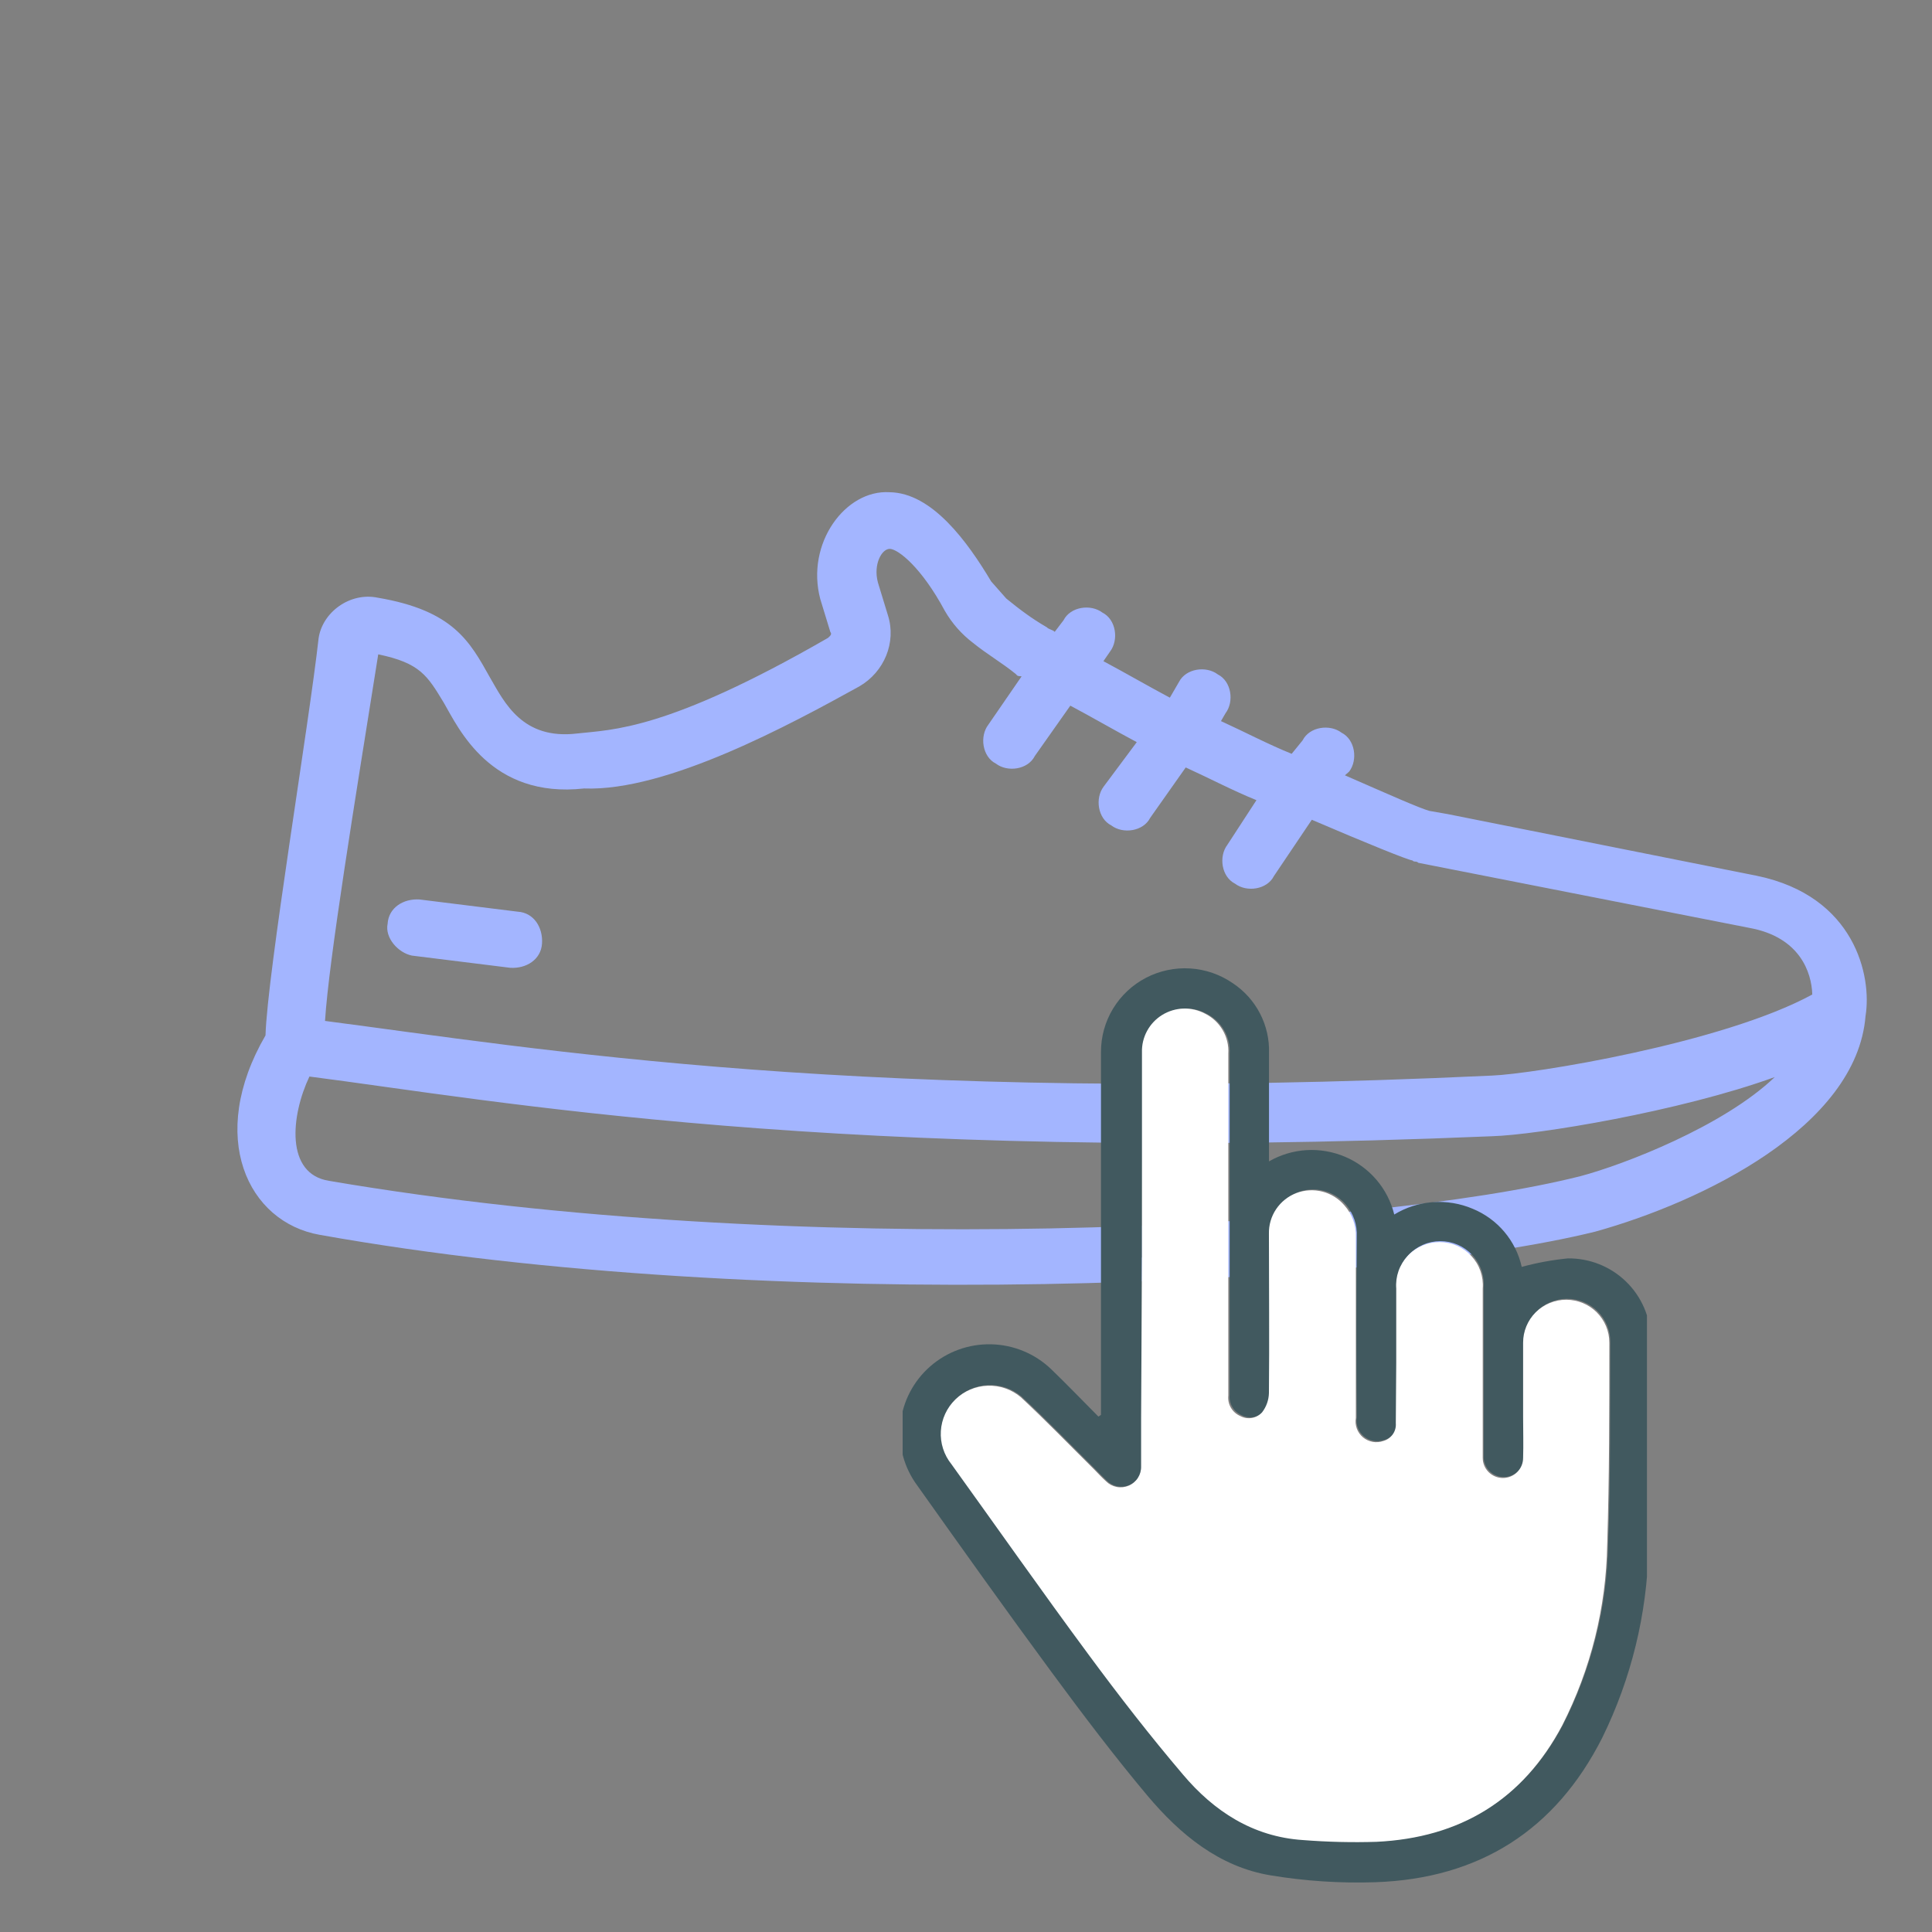 <svg width="122" height="122" viewBox="0 0 122 122" fill="none" xmlns="http://www.w3.org/2000/svg">
<rect x="0" y="0" width="122" height="122" fill="#808080" stroke="none"/>
<path d="M110.952 55.306L91.411 51.406L90.275 51.208C89.647 51.041 87.66 50.151 84.927 48.959L85.197 48.721C85.753 47.99 85.578 46.703 84.712 46.266C83.981 45.71 82.694 45.884 82.257 46.75L81.566 47.601C80.072 46.997 78.713 46.274 77.1 45.535L77.386 45.042C77.942 44.311 77.767 43.023 76.901 42.587C76.17 42.031 74.882 42.205 74.445 43.071L73.873 44.056C72.514 43.334 71.037 42.475 69.677 41.752L70.099 41.14C70.654 40.409 70.48 39.121 69.614 38.684C68.883 38.129 67.595 38.303 67.158 39.169L66.602 39.9C66.483 39.765 66.229 39.75 66.109 39.614C65.124 39.042 64.393 38.486 63.543 37.795L62.589 36.715C61.087 34.196 58.854 31.121 56.176 31.082C53.38 30.907 50.868 34.324 51.798 37.828L52.434 39.91C52.553 40.045 52.418 40.164 52.283 40.283C42.089 46.156 38.648 46.069 36.463 46.316C32.99 46.738 31.861 44.37 30.94 42.781C29.676 40.532 28.651 38.554 23.852 37.743C22.088 37.378 20.348 38.673 20.117 40.318C19.529 45.643 16.884 61.432 16.766 65.382C13.048 71.787 15.646 77.182 20.192 77.976C48.719 83.075 86.742 81.237 100.743 77.772C107.497 75.896 117.239 71.144 117.803 64.159C118.215 61.632 117.126 56.586 110.952 55.307L110.952 55.306ZM23.883 41.32C26.529 41.868 26.99 42.663 28.031 44.387C28.953 45.976 30.972 50.442 36.884 49.79C42.104 49.988 49.9 45.753 54.262 43.345C55.851 42.423 56.606 40.556 56.073 38.863L55.437 36.781C55.127 35.613 55.7 34.628 56.208 34.66C56.716 34.692 58.179 35.804 59.665 38.577C60.125 39.371 60.722 40.047 61.453 40.603C62.303 41.294 63.288 41.866 64.139 42.558C64.258 42.693 64.258 42.693 64.512 42.708L62.407 45.767C61.851 46.498 62.026 47.786 62.892 48.223C63.623 48.779 64.91 48.604 65.347 47.738L67.588 44.56C68.947 45.282 70.425 46.141 71.784 46.864L69.694 49.669C69.138 50.4 69.313 51.688 70.179 52.125C70.91 52.681 72.197 52.506 72.634 51.64L74.875 48.462C76.488 49.2 77.847 49.923 79.341 50.528L77.505 53.347C76.95 54.078 77.124 55.365 77.99 55.802C78.721 56.358 80.009 56.183 80.446 55.318L82.837 51.766C86.318 53.259 88.932 54.316 89.186 54.332C89.306 54.467 89.441 54.348 89.56 54.483L110.491 58.598C113.645 59.177 114.4 61.394 114.44 62.801C108.759 65.892 96.769 67.824 94.21 67.92C54.527 69.781 33.818 66.191 20.524 64.469C20.762 60.654 22.414 50.546 23.884 41.321L23.883 41.32ZM99.812 74.268C86.455 77.647 50.212 79.596 20.787 74.568C18.005 74.139 18.363 70.46 19.539 67.98C31.189 69.474 52.763 73.501 94.225 71.749C97.039 71.669 106.066 70.191 112.073 68.013C108.815 71.128 102.538 73.544 99.812 74.268L99.812 74.268Z" fill="#A3B5FF"/>
<path d="M26.011 60.343L32.217 61.113C33.234 61.177 34.163 60.596 34.227 59.58C34.291 58.563 33.71 57.633 32.694 57.57L26.488 56.799C25.47 56.736 24.541 57.316 24.477 58.333C24.295 59.215 25.129 60.161 26.011 60.343Z" fill="#A3B5FF"/>
<g clip-path="url(#clip0_0_1)">
<path d="M69.524 89.346V88.519C69.524 81.156 69.524 73.788 69.524 66.425C69.522 65.461 69.786 64.515 70.287 63.69C70.788 62.865 71.507 62.192 72.366 61.745C73.225 61.298 74.191 61.094 75.159 61.155C76.127 61.216 77.059 61.54 77.854 62.091C78.578 62.572 79.166 63.228 79.565 63.998C79.964 64.767 80.16 65.624 80.134 66.489C80.134 68.509 80.134 70.528 80.134 72.547V73.337C80.856 72.921 81.666 72.678 82.499 72.627C83.333 72.577 84.166 72.721 84.934 73.046C85.702 73.372 86.382 73.871 86.922 74.504C87.462 75.137 87.846 75.887 88.043 76.693C88.78 76.243 89.616 75.975 90.479 75.912C91.342 75.85 92.207 75.994 93.002 76.333C93.776 76.652 94.461 77.153 94.999 77.791C95.537 78.43 95.912 79.188 96.093 80.001C97.046 79.74 98.02 79.561 99.004 79.464C100.373 79.448 101.693 79.972 102.674 80.922C103.655 81.871 104.218 83.168 104.239 84.528C104.239 88.954 104.272 93.379 104.099 97.799C104.002 101.937 103.007 106.006 101.181 109.726C98.226 115.575 93.413 118.625 86.865 118.856C84.643 118.931 82.419 118.786 80.226 118.421C76.985 117.884 74.51 115.832 72.457 113.389C70.404 110.945 68.357 108.244 66.407 105.596C63.533 101.697 60.729 97.756 57.925 93.808C57.089 92.679 56.709 91.279 56.861 89.884C57.013 88.49 57.685 87.203 58.746 86.278C59.806 85.353 61.177 84.856 62.588 84.888C63.998 84.919 65.346 85.475 66.364 86.446C67.385 87.428 68.362 88.449 69.362 89.453L69.524 89.346ZM72.106 79.41V89.464C72.106 90.495 72.106 91.526 72.106 92.557C72.114 92.816 72.042 93.071 71.902 93.289C71.761 93.507 71.558 93.677 71.318 93.779C71.079 93.88 70.814 93.908 70.558 93.857C70.303 93.807 70.069 93.681 69.886 93.497C69.616 93.245 69.346 92.96 69.108 92.718C67.579 91.204 66.083 89.652 64.505 88.186C63.923 87.696 63.178 87.439 62.416 87.465C61.653 87.492 60.928 87.8 60.382 88.329C59.835 88.858 59.507 89.57 59.46 90.327C59.413 91.084 59.652 91.831 60.129 92.423C63.02 96.44 65.861 100.478 68.805 104.469C70.707 107.046 72.674 109.581 74.748 112.019C76.714 114.329 79.172 115.945 82.311 116.155C83.862 116.278 85.418 116.316 86.973 116.267C92.257 116.015 96.217 113.582 98.696 108.915C100.508 105.367 101.484 101.455 101.549 97.476C101.705 93.228 101.662 88.975 101.684 84.722C101.684 84.004 101.397 83.316 100.886 82.808C100.376 82.3 99.683 82.015 98.961 82.015C98.239 82.015 97.546 82.3 97.036 82.808C96.525 83.316 96.238 84.004 96.238 84.722C96.238 86.29 96.238 87.858 96.238 89.426C96.238 90.285 96.238 91.145 96.238 92.004C96.238 92.34 96.104 92.662 95.865 92.9C95.626 93.138 95.302 93.271 94.963 93.271C94.625 93.271 94.301 93.138 94.062 92.9C93.823 92.662 93.688 92.34 93.688 92.004C93.688 91.768 93.688 91.531 93.688 91.295C93.688 87.966 93.688 84.636 93.688 81.306C93.718 80.932 93.668 80.556 93.544 80.202C93.42 79.847 93.224 79.522 92.967 79.247C92.711 78.972 92.4 78.752 92.054 78.602C91.708 78.452 91.335 78.374 90.958 78.374C90.58 78.374 90.207 78.452 89.861 78.602C89.515 78.752 89.204 78.972 88.948 79.247C88.691 79.522 88.495 79.847 88.371 80.202C88.247 80.556 88.198 80.932 88.227 81.306C88.227 82.874 88.227 84.442 88.227 86.011C88.227 87.278 88.227 88.546 88.2 89.808C88.221 90.058 88.153 90.308 88.008 90.514C87.863 90.721 87.65 90.87 87.406 90.935C87.19 91.01 86.959 91.028 86.734 90.987C86.509 90.946 86.299 90.848 86.124 90.701C85.95 90.555 85.817 90.366 85.738 90.152C85.66 89.939 85.639 89.709 85.677 89.485C85.644 85.688 85.644 81.886 85.677 78.084C85.714 77.345 85.465 76.62 84.98 76.059C84.618 75.635 84.133 75.334 83.591 75.196C83.049 75.058 82.478 75.091 81.956 75.289C81.433 75.488 80.986 75.843 80.675 76.305C80.364 76.767 80.206 77.314 80.221 77.869C80.221 81.22 80.221 84.571 80.221 87.922C80.208 88.362 80.057 88.787 79.788 89.136C79.619 89.322 79.392 89.447 79.143 89.49C78.894 89.532 78.638 89.491 78.416 89.373C78.166 89.266 77.957 89.083 77.819 88.85C77.681 88.618 77.621 88.347 77.649 88.078C77.649 84.254 77.649 80.431 77.649 76.607V66.532C77.68 66.013 77.557 65.495 77.293 65.045C77.03 64.595 76.639 64.233 76.169 64.003C75.751 63.781 75.282 63.673 74.808 63.689C74.335 63.704 73.874 63.843 73.472 64.092C73.069 64.341 72.74 64.69 72.516 65.105C72.293 65.52 72.183 65.987 72.198 66.457C72.117 70.775 72.117 75.093 72.117 79.41H72.106Z" fill="#41595F"/>
<path d="M72.112 79.411C72.112 75.115 72.112 70.775 72.112 66.457C72.097 65.987 72.207 65.521 72.431 65.106C72.654 64.69 72.984 64.341 73.386 64.092C73.788 63.844 74.249 63.705 74.722 63.689C75.196 63.673 75.665 63.782 76.083 64.003C76.553 64.233 76.944 64.596 77.208 65.046C77.471 65.496 77.595 66.013 77.563 66.533V76.65C77.563 80.474 77.563 84.298 77.563 88.122C77.534 88.391 77.592 88.662 77.729 88.896C77.866 89.13 78.075 89.314 78.325 89.421C78.547 89.54 78.803 89.581 79.052 89.538C79.301 89.496 79.528 89.371 79.697 89.185C79.966 88.835 80.117 88.411 80.129 87.971C80.162 84.62 80.129 81.269 80.129 77.918C80.114 77.362 80.273 76.816 80.584 76.353C80.895 75.891 81.342 75.537 81.865 75.338C82.387 75.139 82.958 75.107 83.5 75.245C84.042 75.383 84.527 75.684 84.889 76.108C85.388 76.667 85.65 77.397 85.618 78.144C85.618 81.946 85.618 85.748 85.618 89.545C85.58 89.769 85.601 89.999 85.68 90.212C85.758 90.425 85.891 90.614 86.066 90.761C86.24 90.907 86.45 91.006 86.675 91.047C86.9 91.088 87.131 91.07 87.347 90.995C87.591 90.929 87.804 90.78 87.95 90.574C88.095 90.368 88.162 90.118 88.141 89.867C88.141 88.605 88.168 87.338 88.168 86.07C88.168 84.502 88.168 82.934 88.168 81.366C88.139 80.992 88.188 80.616 88.312 80.261C88.436 79.907 88.633 79.582 88.889 79.307C89.145 79.031 89.456 78.812 89.802 78.661C90.148 78.511 90.521 78.434 90.899 78.434C91.276 78.434 91.65 78.511 91.996 78.661C92.341 78.812 92.652 79.031 92.909 79.307C93.165 79.582 93.362 79.907 93.486 80.261C93.61 80.616 93.659 80.992 93.63 81.366C93.63 84.695 93.63 88.025 93.63 91.355C93.63 91.591 93.63 91.827 93.63 92.064C93.63 92.4 93.764 92.722 94.003 92.96C94.242 93.197 94.567 93.331 94.905 93.331C95.243 93.331 95.567 93.197 95.806 92.96C96.045 92.722 96.18 92.4 96.18 92.064C96.207 91.204 96.18 90.345 96.18 89.486C96.18 87.918 96.18 86.349 96.18 84.781C96.18 84.063 96.466 83.375 96.977 82.867C97.488 82.36 98.18 82.075 98.902 82.075C99.624 82.075 100.317 82.36 100.828 82.867C101.338 83.375 101.625 84.063 101.625 84.781C101.625 89.035 101.625 93.288 101.49 97.536C101.425 101.507 100.453 105.411 98.648 108.953C96.169 113.642 92.209 116.053 86.925 116.305C85.371 116.354 83.814 116.316 82.263 116.193C79.108 115.983 76.65 114.367 74.7 112.057C72.626 109.619 70.659 107.084 68.757 104.507C65.813 100.527 62.972 96.478 60.081 92.461C59.604 91.869 59.365 91.122 59.412 90.365C59.459 89.609 59.787 88.896 60.334 88.367C60.88 87.838 61.605 87.53 62.368 87.503C63.13 87.477 63.875 87.734 64.457 88.224C66.035 89.69 67.531 91.242 69.06 92.756C69.319 93.014 69.568 93.293 69.838 93.535C70.021 93.719 70.255 93.845 70.51 93.895C70.766 93.946 71.031 93.918 71.27 93.817C71.51 93.716 71.713 93.545 71.854 93.327C71.994 93.109 72.066 92.854 72.058 92.595C72.058 91.564 72.058 90.533 72.058 89.502L72.112 79.411Z" fill="white"/>
</g>
<defs>
<clipPath id="clip0_0_1">
<rect width="47" height="58" fill="white" transform="translate(57 61)"/>
</clipPath>
</defs>
</svg>
